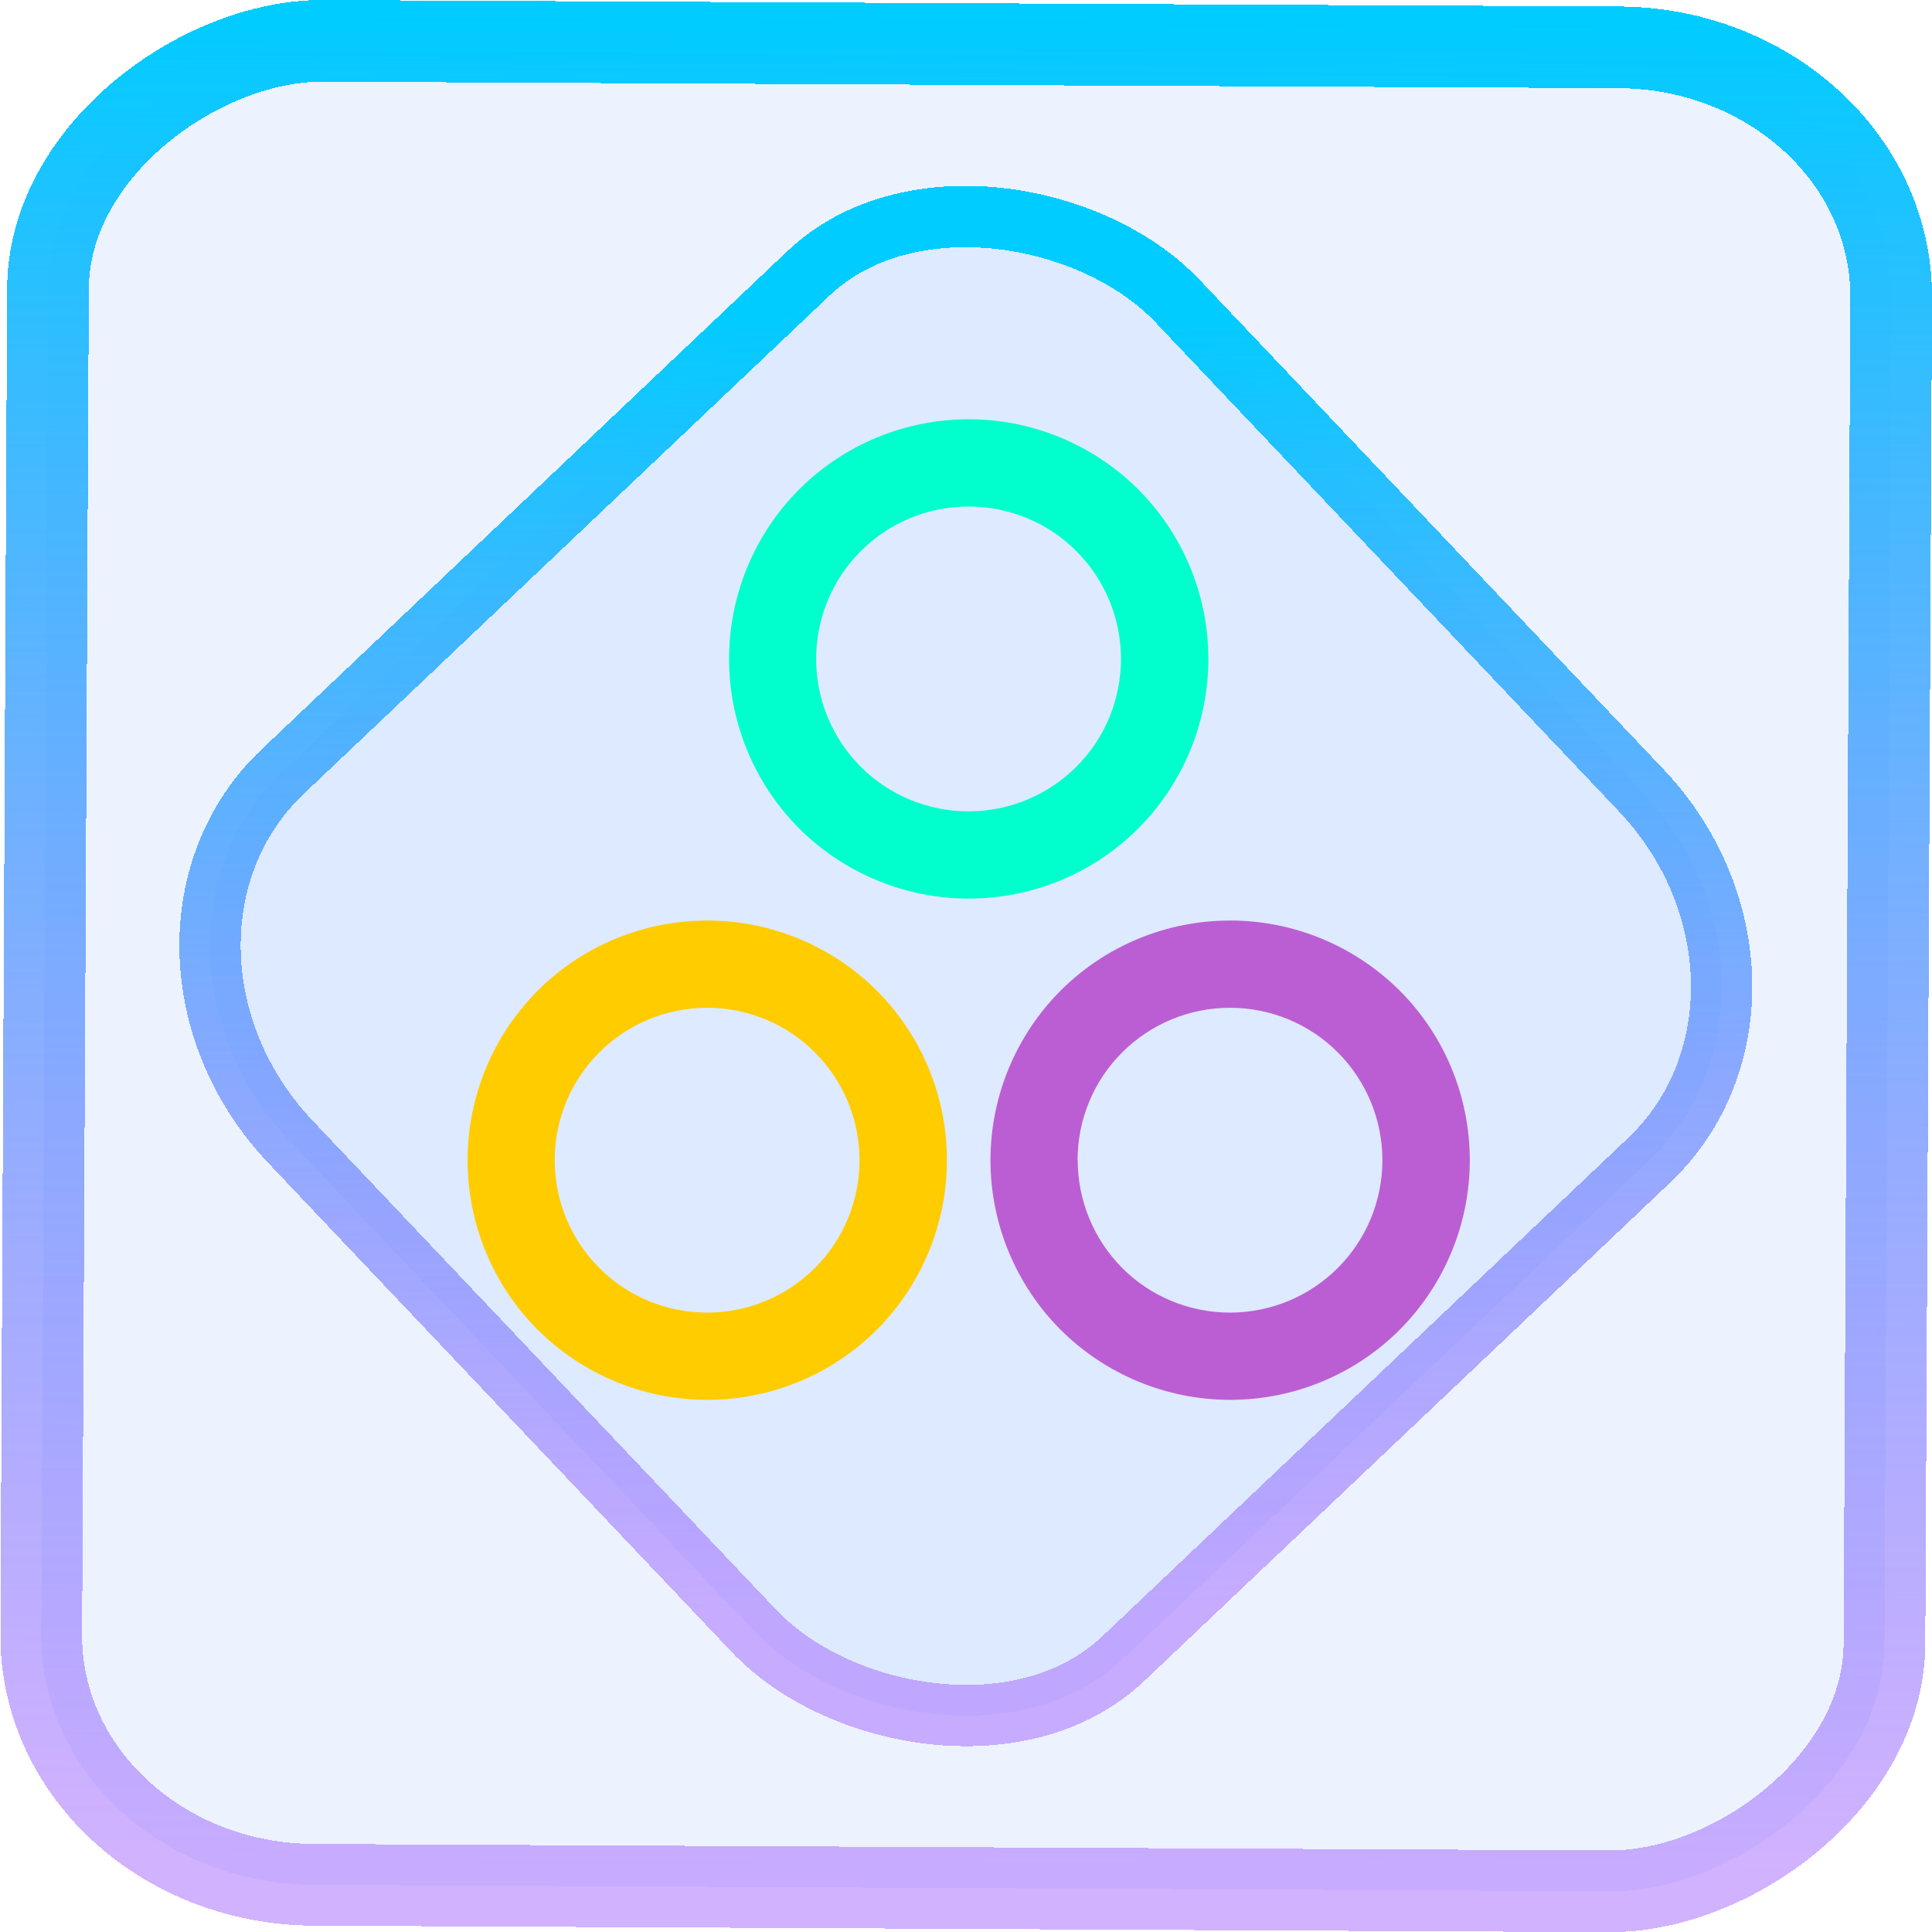 <?xml version="1.0" encoding="UTF-8" standalone="no"?>
<svg
   xmlns:dc="http://purl.org/dc/elements/1.1/"
   xmlns:cc="http://creativecommons.org/ns#"
   xmlns:rdf="http://www.w3.org/1999/02/22-rdf-syntax-ns#"
   xmlns:svg="http://www.w3.org/2000/svg"
   xmlns="http://www.w3.org/2000/svg"
   xmlns:xlink="http://www.w3.org/1999/xlink"
   xmlns:sodipodi="http://sodipodi.sourceforge.net/DTD/sodipodi-0.dtd"
   xmlns:inkscape="http://www.inkscape.org/namespaces/inkscape"
   width="47.286"
   height="47.286"
   version="1.1"
   viewBox="0 0 12.511 12.511"
   id="svg12"
   sodipodi:docname="juliabackend.svg"
   inkscape:version="1.0.1 (3bc2e813f5, 2020-09-07)">
  <style
     id="style872"></style>
  <defs
     id="defs16">
    <linearGradient
       id="c"
       y1="523.8"
       x1="403.57"
       y2="536.8"
       x2="416.57"
       gradientUnits="userSpaceOnUse"
       gradientTransform="matrix(0.345,0,0,0.345,-134.804,-174.633)">
      <stop
         stop-color="#292c2f"
         id="stop1568" />
      <stop
         offset="1"
         stop-opacity="0"
         id="stop1570" />
    </linearGradient>
    <linearGradient
       xlink:href="#b-2"
       id="linearGradient4189"
       x1="14.369"
       y1="22.522"
       x2="26.522"
       y2="22.522"
       gradientUnits="userSpaceOnUse" />
    <linearGradient
       x1="36"
       gradientUnits="userSpaceOnUse"
       x2="14"
       y2="12"
       y1="44"
       id="b-2">
      <stop
         style="stop-color:#bfc9c9;stop-opacity:1"
         stop-color="#536161"
         id="stop1579" />
      <stop
         style="stop-color:#fbfbfb;stop-opacity:1"
         stop-color="#f4f5f5"
         offset="1"
         id="stop1581" />
    </linearGradient>
    <linearGradient
       xlink:href="#b-2"
       id="linearGradient4428"
       gradientUnits="userSpaceOnUse"
       x1="31.586"
       y1="36.345"
       x2="1.203"
       y2="6.723" />
    <linearGradient
       xlink:href="#b-2"
       id="linearGradient4189-3"
       x1="14.369"
       y1="22.522"
       x2="26.522"
       y2="22.522"
       gradientUnits="userSpaceOnUse"
       gradientTransform="translate(20.842,61.554)" />
    <linearGradient
       xlink:href="#b-2"
       id="linearGradient4428-5"
       gradientUnits="userSpaceOnUse"
       x1="31.586"
       y1="36.345"
       x2="1.203"
       y2="6.723"
       gradientTransform="translate(20.842,61.554)" />
    <linearGradient
       xlink:href="#b-2"
       id="linearGradient4189-3-3"
       x1="14.369"
       y1="22.522"
       x2="26.522"
       y2="22.522"
       gradientUnits="userSpaceOnUse"
       gradientTransform="translate(4.377,4.421)" />
    <linearGradient
       xlink:href="#b-2"
       id="linearGradient4428-5-5"
       gradientUnits="userSpaceOnUse"
       x1="31.586"
       y1="36.345"
       x2="1.203"
       y2="6.723"
       gradientTransform="translate(4.377,4.421)" />
    <linearGradient
       inkscape:collect="always"
       xlink:href="#linearGradient14"
       id="linearGradient15"
       x1="-9.685"
       y1="45.161"
       x2="11.988"
       y2="21.735"
       gradientUnits="userSpaceOnUse"
       gradientTransform="scale(0.265)" />
    <linearGradient
       id="linearGradient14"
       inkscape:collect="always">
      <stop
         style="stop-color:#9955ff;stop-opacity:0.452;"
         offset="0"
         id="stop12" />
      <stop
         style="stop-color:#00ccff;stop-opacity:1"
         offset="1"
         id="stop13" />
    </linearGradient>
    <filter
       id="filter2917-3"
       x="-0.962"
       y="-0.667"
       width="2.924"
       height="2.335"
       color-interpolation-filters="sRGB">
      <feGaussianBlur
         stdDeviation="0.287"
         id="feGaussianBlur732-5" />
    </filter>
    <filter
       id="filter1"
       x="-0.962"
       y="-0.667"
       width="2.924"
       height="2.335"
       color-interpolation-filters="sRGB">
      <feGaussianBlur
         stdDeviation="0.287"
         id="feGaussianBlur1" />
    </filter>
    <filter
       id="filter2"
       x="-0.962"
       y="-0.667"
       width="2.924"
       height="2.335"
       color-interpolation-filters="sRGB">
      <feGaussianBlur
         stdDeviation="0.287"
         id="feGaussianBlur2" />
    </filter>
    <linearGradient
       id="_lgradient_3"
       x1="0.031"
       y1="0.109"
       x2="0.958"
       y2="0.975"
       gradientTransform="matrix(7.761,0,0,7.761,4.586,0.353)"
       gradientUnits="userSpaceOnUse">
      <stop
         offset="0%"
         stop-opacity="1"
         style="stop-color:rgb(165,248,106)"
         id="stop1" />
      <stop
         offset="97.917%"
         stop-opacity="1"
         style="stop-color:rgb(47,206,146)"
         id="stop2" />
    </linearGradient>
    <linearGradient
       id="_lgradient_4"
       x1="0.031"
       y1="0.109"
       x2="0.958"
       y2="0.975"
       gradientTransform="matrix(7.761,0,0,7.761,8.819,8.467)"
       gradientUnits="userSpaceOnUse">
      <stop
         offset="0%"
         stop-opacity="1"
         style="stop-color:rgb(199,81,251)"
         id="stop3" />
      <stop
         offset="97.5%"
         stop-opacity="1"
         style="stop-color:rgb(109,68,222)"
         id="stop4" />
    </linearGradient>
    <linearGradient
       id="_lgradient_5"
       x1="-0.014"
       y1="0.01"
       x2="1.016"
       y2="1.072"
       gradientTransform="matrix(7.761,0,0,7.761,0.353,8.467)"
       gradientUnits="userSpaceOnUse">
      <stop
         offset="0%"
         stop-opacity="1"
         style="stop-color:rgb(249,212,35)"
         id="stop5" />
      <stop
         offset="51.562%"
         stop-opacity="1"
         style="stop-color:rgb(255,78,80)"
         id="stop6" />
      <stop
         offset="99.13%"
         stop-opacity="1"
         style="stop-color:rgb(138,35,135)"
         id="stop7" />
    </linearGradient>
    <linearGradient
       inkscape:collect="always"
       xlink:href="#linearGradient14"
       id="linearGradient880"
       x1="-12.026"
       y1="6.117"
       x2="-0.085"
       y2="6.117"
       gradientUnits="userSpaceOnUse" />
  </defs>
  <sodipodi:namedview
     id="namedview14"
     pagecolor="#000000"
     bordercolor="#666666"
     borderopacity="1.0"
     inkscape:showpageshadow="2"
     inkscape:pageopacity="0.0"
     inkscape:pagecheckerboard="0"
     inkscape:deskcolor="#d1d1d1"
     showgrid="false"
     inkscape:zoom="6.2611141"
     inkscape:cx="23.845543"
     inkscape:cy="54.335026"
     inkscape:window-width="1920"
     inkscape:window-height="988"
     inkscape:window-x="0"
     inkscape:window-y="0"
     inkscape:window-maximized="1"
     inkscape:current-layer="svg12"
     inkscape:document-rotation="0">
    <inkscape:grid
       type="xygrid"
       id="grid244"
       originx="9.959"
       originy="-31.579"
       spacingy="1"
       spacingx="1"
       units="px"
       visible="false" />
  </sodipodi:namedview>
  <rect
     x="-12.195"
     y="0.32"
     width="11.941"
     height="11.936"
     rx="1.612"
     shape-rendering="crispEdges"
     id="rect5-6-7-3"
     ry="1.774"
     transform="matrix(0.005,-1,1,0.005,0,0)"
     style="fill:#80b3ff;fill-opacity:0.15;stroke:url(#linearGradient880);stroke-width:0.529;stroke-miterlimit:4;stroke-dasharray:none;stroke-opacity:1" />
  <rect
     x="-3.72"
     y="4.885"
     width="7.913"
     height="7.912"
     rx="1.612"
     shape-rendering="crispEdges"
     id="rect5-6-6-6-6"
     style="fill:#80b3ff;fill-opacity:0.122;stroke:url(#linearGradient15);stroke-width:0.397;stroke-opacity:1;stroke-miterlimit:4;stroke-dasharray:none"
     ry="1.774"
     transform="matrix(0.726,-0.688,0.688,0.726,0,0)" />
  <path
     d="m 4.721,4.267 c 0,-0.412 0.164,-0.807 0.454,-1.098 0.291,-0.291 0.686,-0.454 1.098,-0.454 0.412,0 0.807,0.164 1.098,0.454 0.291,0.291 0.454,0.686 0.454,1.098 0,0.412 -0.164,0.807 -0.454,1.098 -0.291,0.291 -0.686,0.454 -1.098,0.454 -0.412,0 -0.807,-0.164 -1.098,-0.454 C 4.885,5.074 4.721,4.679 4.721,4.267 Z m 0.564,0 c 0,-0.262 0.104,-0.514 0.289,-0.698 0.185,-0.185 0.436,-0.289 0.698,-0.289 0.262,0 0.514,0.104 0.698,0.289 0.185,0.185 0.289,0.436 0.289,0.698 0,0.262 -0.104,0.514 -0.289,0.698 -0.185,0.185 -0.436,0.289 -0.698,0.289 -0.262,0 -0.514,-0.104 -0.698,-0.289 -0.185,-0.185 -0.289,-0.436 -0.289,-0.698 z"
     fill-rule="evenodd"
     fill="url(#_lgradient_3)"
     id="path2"
     style="isolation:isolate;fill:#00ffcc;fill-opacity:1;stroke-width:0.353" />
  <path
     d="m 6.414,7.513 c 0,-0.412 0.164,-0.807 0.454,-1.098 0.291,-0.291 0.686,-0.454 1.098,-0.454 0.412,0 0.807,0.164 1.098,0.454 0.291,0.291 0.454,0.686 0.454,1.098 0,0.412 -0.164,0.807 -0.454,1.098 -0.291,0.291 -0.686,0.454 -1.098,0.454 -0.412,0 -0.807,-0.164 -1.098,-0.454 C 6.578,8.32 6.414,7.925 6.414,7.513 Z m 0.564,0 c 0,-0.262 0.104,-0.514 0.289,-0.698 0.185,-0.185 0.436,-0.289 0.698,-0.289 0.262,0 0.514,0.104 0.698,0.289 0.185,0.185 0.289,0.436 0.289,0.698 0,0.262 -0.104,0.514 -0.289,0.698 -0.185,0.185 -0.436,0.289 -0.698,0.289 -0.262,0 -0.514,-0.104 -0.698,-0.289 C 7.083,8.026 6.979,7.775 6.979,7.513 Z"
     fill-rule="evenodd"
     fill="url(#_lgradient_4)"
     id="path4"
     style="isolation:isolate;fill:#bc5ed3;fill-opacity:1;stroke-width:0.353" />
  <path
     d="m 3.028,7.513 c 0,-0.412 0.164,-0.807 0.454,-1.098 0.291,-0.291 0.686,-0.454 1.098,-0.454 0.412,0 0.807,0.164 1.098,0.454 0.291,0.291 0.454,0.686 0.454,1.098 0,0.412 -0.164,0.807 -0.454,1.098 -0.291,0.291 -0.686,0.454 -1.098,0.454 -0.412,0 -0.807,-0.164 -1.098,-0.454 C 3.191,8.32 3.028,7.925 3.028,7.513 Z m 0.564,0 c 0,-0.262 0.104,-0.514 0.289,-0.698 0.185,-0.185 0.436,-0.289 0.698,-0.289 0.262,0 0.514,0.104 0.698,0.289 0.185,0.185 0.289,0.436 0.289,0.698 0,0.262 -0.104,0.514 -0.289,0.698 -0.185,0.185 -0.436,0.289 -0.698,0.289 -0.262,0 -0.514,-0.104 -0.698,-0.289 -0.185,-0.185 -0.289,-0.436 -0.289,-0.698 z"
     fill-rule="evenodd"
     fill="url(#_lgradient_5)"
     id="path7"
     style="isolation:isolate;fill:#ffcc00;fill-opacity:1;stroke-width:0.353" />
</svg>

